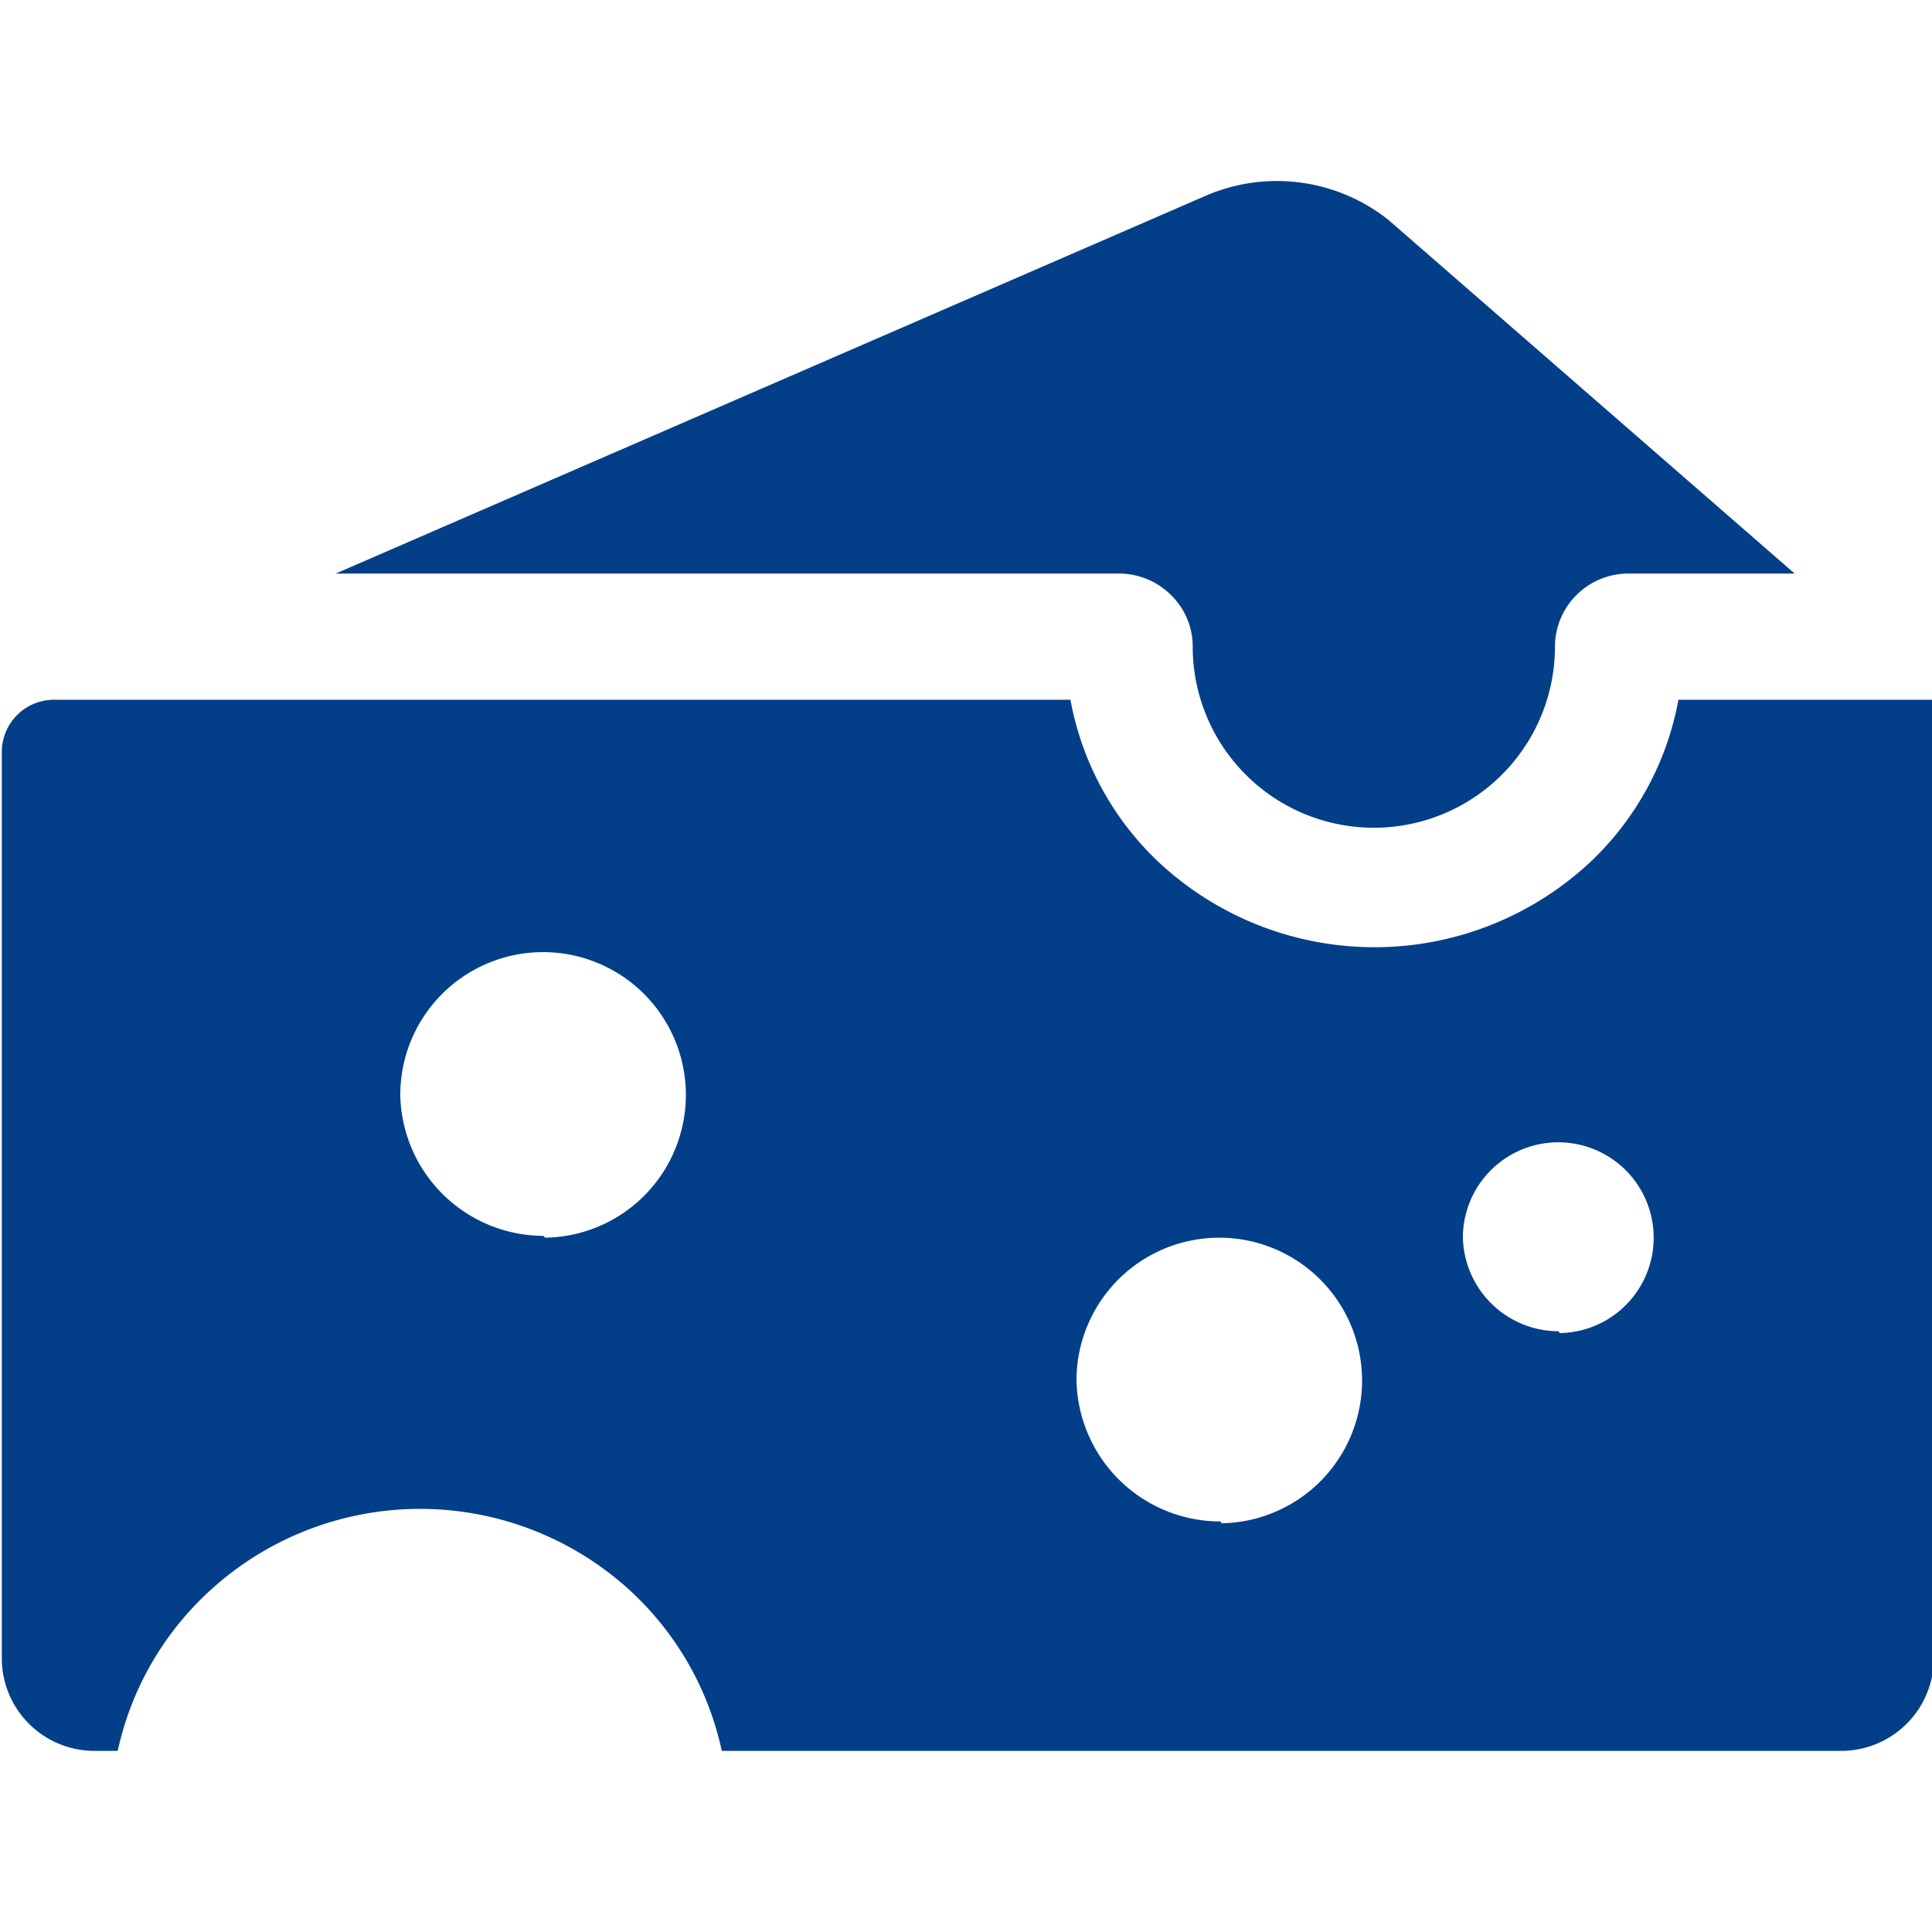 <svg id="Lag_1" data-name="Lag 1" xmlns="http://www.w3.org/2000/svg" viewBox="0 0 64 64"><defs><style>.cls-1{fill:#023f88;}</style></defs><title>Cheese</title><g id="Icons"><g id="Icons-Symbols-Rev1"><g id="Food-Icons"><g id="Cheese"><path id="cheese-2" data-name="cheese" class="cls-1" d="M39.86,6.52A5.94,5.94,0,0,1,46,7.29L59.45,19H53.94a2.43,2.43,0,0,0-2.43,2.42,6,6,0,0,1-12,0,2.38,2.38,0,0,0-.71-1.7A2.45,2.45,0,0,0,37.12,19h-26ZM64.06,55A3.07,3.07,0,0,1,61,58H23.91a10.11,10.11,0,0,0-3.08-5.35A10.3,10.3,0,0,0,7,52.65,10.09,10.09,0,0,0,3.9,58H3.14A3.07,3.07,0,0,1,.06,55V24.9a1.73,1.73,0,0,1,1.73-1.72H35.46a9.82,9.82,0,0,0,2.86,5.32,10.47,10.47,0,0,0,14.42,0,9.82,9.82,0,0,0,2.86-5.32h8.46Zm-46-14a4.73,4.73,0,1,0-4.8-4.72A4.76,4.76,0,0,0,18,40.94Zm22.4,9.46a4.73,4.73,0,1,0-4.8-4.73A4.77,4.77,0,0,0,40.44,50.4Zm11.2-6.3a3.16,3.16,0,1,0-3.2-3.16A3.18,3.18,0,0,0,51.64,44.1Z"/></g></g></g></g></svg>